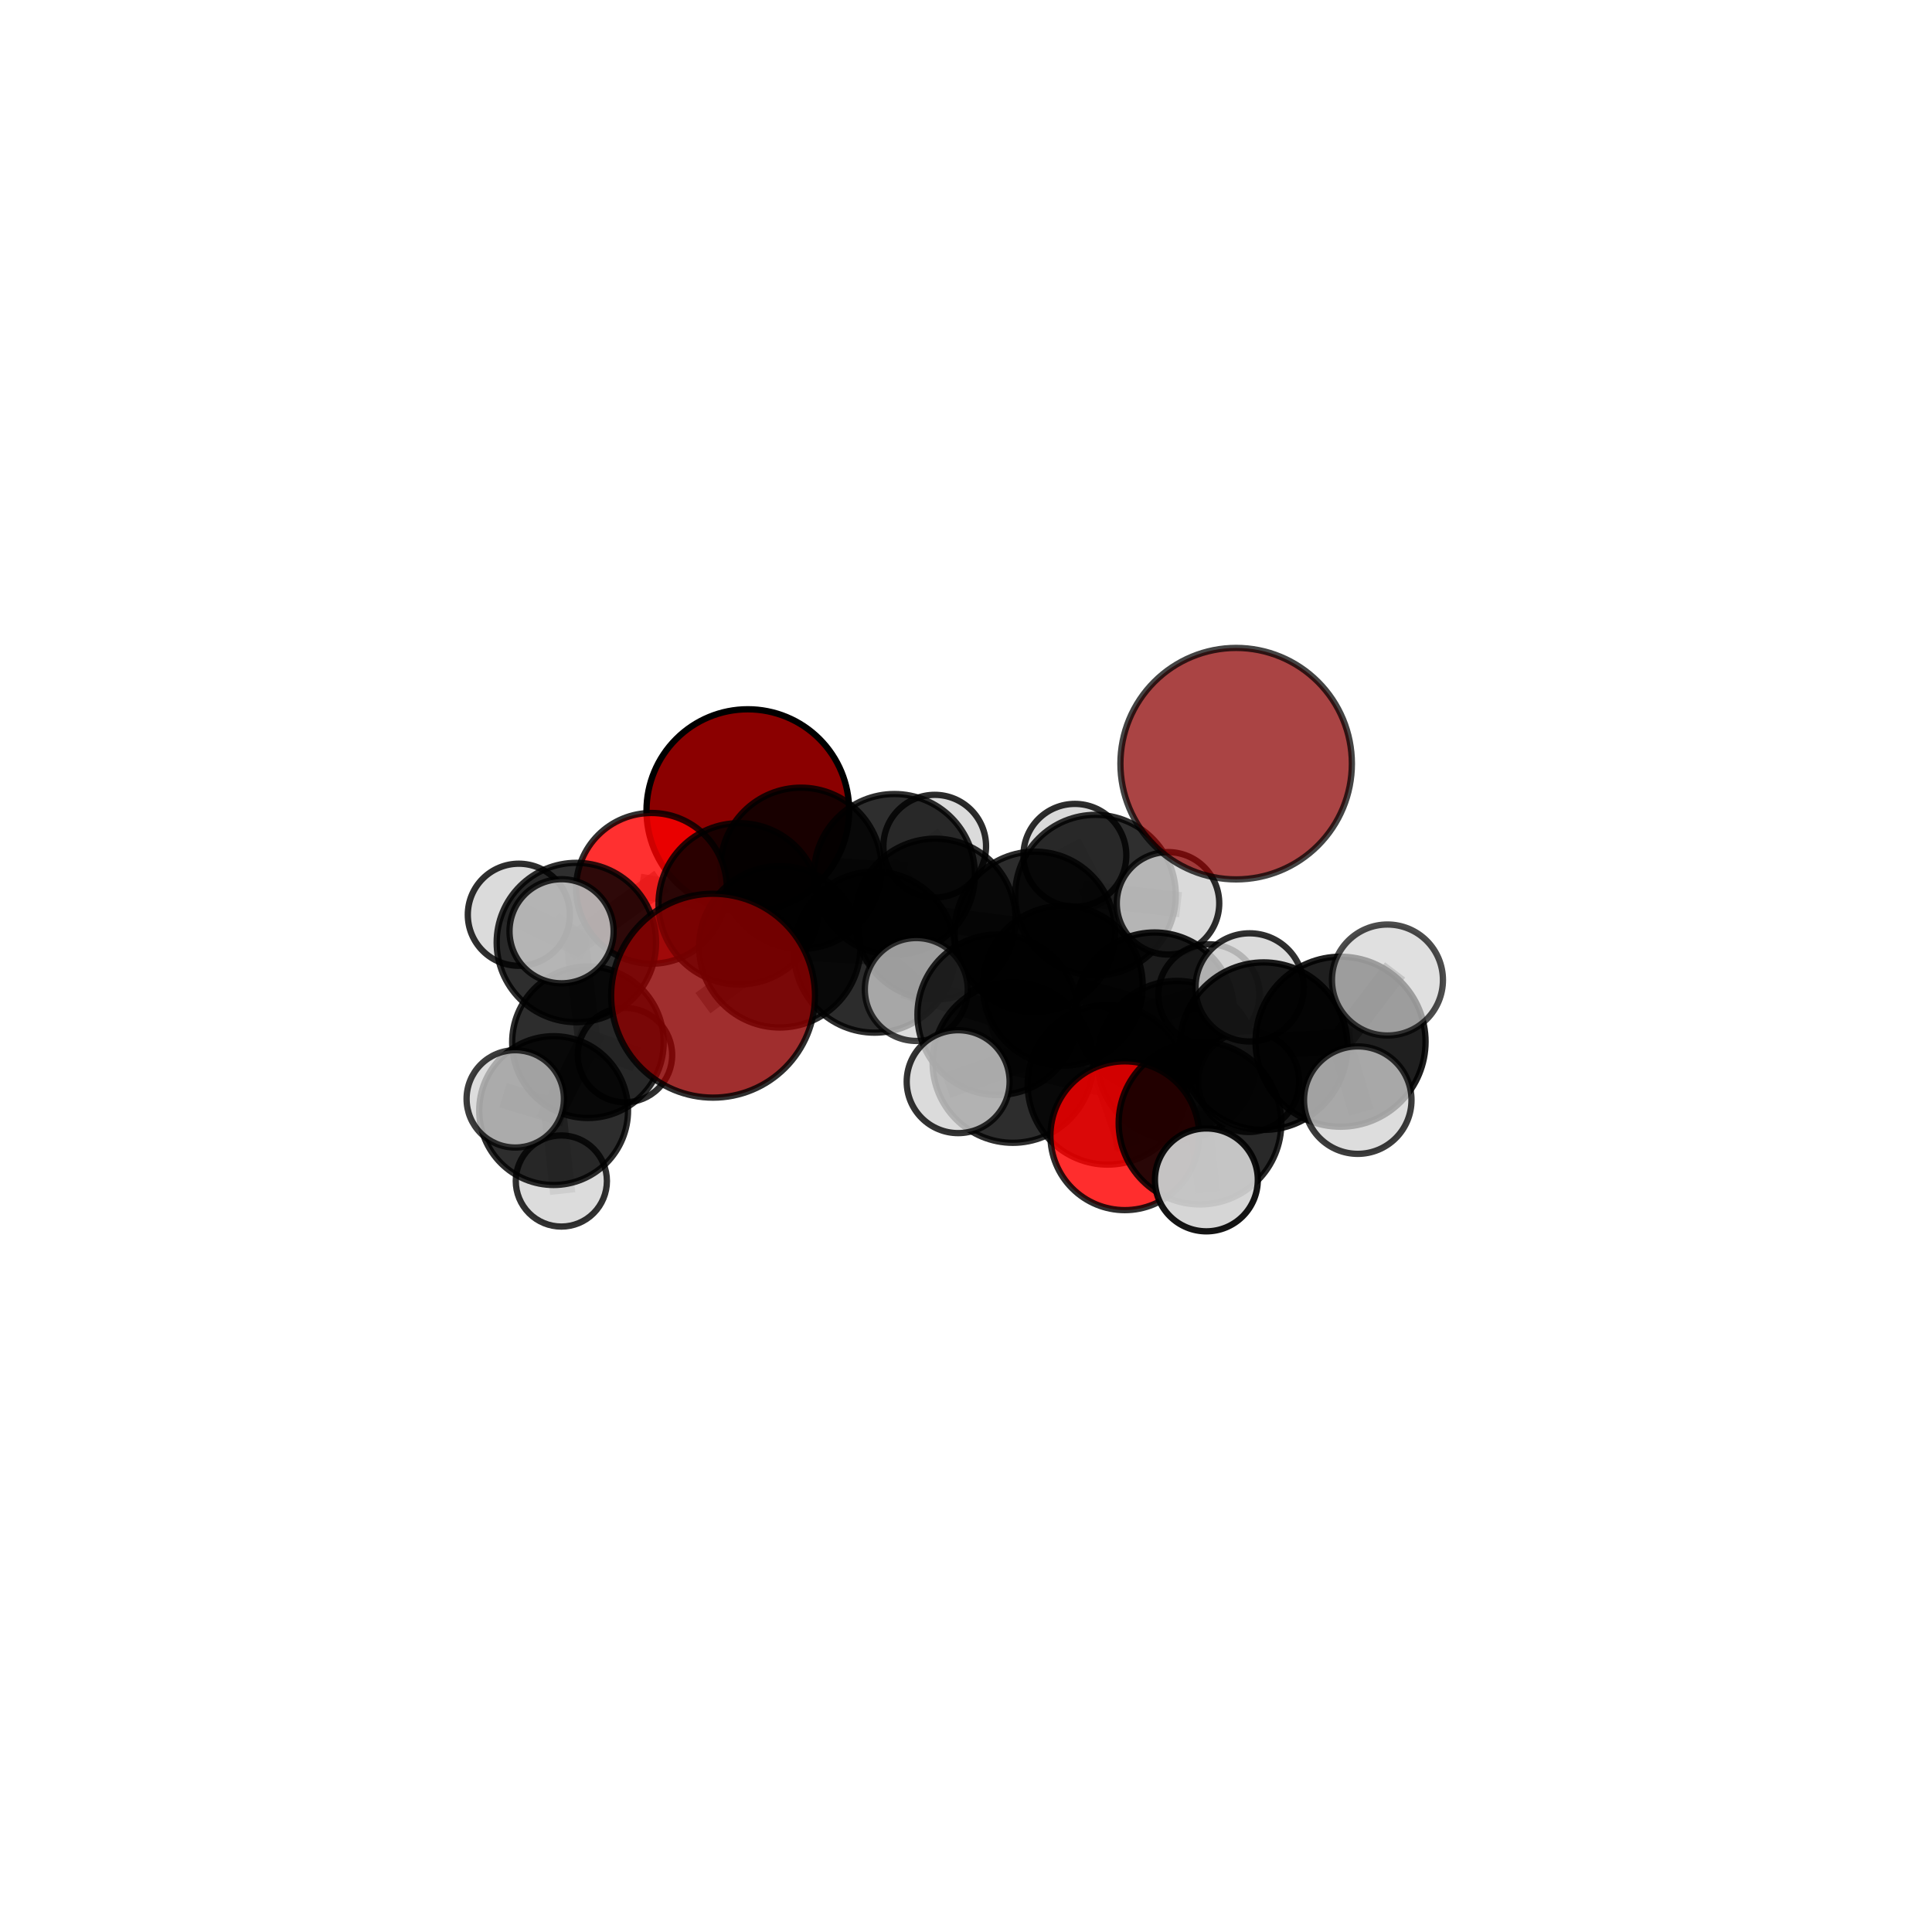 <?xml version="1.0" encoding="utf-8" standalone="no"?>
<!DOCTYPE svg PUBLIC "-//W3C//DTD SVG 1.1//EN"
  "http://www.w3.org/Graphics/SVG/1.1/DTD/svg11.dtd">
<svg xmlns:xlink="http://www.w3.org/1999/xlink" width="153pt" height="153pt" viewBox="0 0 153 153" xmlns="http://www.w3.org/2000/svg" version="1.1">
 <defs>
  <style type="text/css">*{stroke-linejoin: round; stroke-linecap: butt}</style>
 </defs>
 <g id="figure_1">
  <g id="patch_1">
   <path d="M 0 153 
L 153 153 
L 153 0 
L 0 0 
L 0 153 
z
" style="fill: none"/>
  </g>
  <g id="patch_2">
   <path d="M 7.2 145.8 
L 145.8 145.8 
L 145.8 7.2 
L 7.2 7.2 
L 7.2 145.8 
z
" style="fill: none"/>
  </g>
  <g id="axes_1">
   <g id="line2d_1">
    <path d="M 56.47 78.851 
L 61.752 74.979 
" clip-path="url(#p852ffdc268)" style="fill: none; stroke: #808080; stroke-opacity: 0.663; stroke-width: 2; stroke-linecap: square"/>
   </g>
   <g id="line2d_2">
    <path d="M 61.752 74.979 
L 58.539 71.577 
" clip-path="url(#p852ffdc268)" style="fill: none; stroke: #808080; stroke-opacity: 0.661; stroke-width: 2; stroke-linecap: square"/>
   </g>
   <g id="line2d_3">
    <path d="M 59.222 64.193 
L 63.433 68.761 
" clip-path="url(#p852ffdc268)" style="fill: none; stroke: #808080; stroke-opacity: 0.66; stroke-width: 2; stroke-linecap: square"/>
   </g>
   <g id="line2d_4">
    <path d="M 63.433 68.761 
L 58.539 71.577 
" clip-path="url(#p852ffdc268)" style="fill: none; stroke: #808080; stroke-opacity: 0.66; stroke-width: 2; stroke-linecap: square"/>
   </g>
   <g id="line2d_5">
    <path d="M 89.077 89.942 
L 87.713 85.899 
" clip-path="url(#p852ffdc268)" style="fill: none; stroke: #808080; stroke-opacity: 0.651; stroke-width: 2; stroke-linecap: square"/>
   </g>
   <g id="line2d_6">
    <path d="M 89.077 89.942 
L 95.031 88.941 
" clip-path="url(#p852ffdc268)" style="fill: none; stroke: #808080; stroke-opacity: 0.659; stroke-width: 2; stroke-linecap: square"/>
   </g>
   <g id="line2d_7">
    <path d="M 95.031 88.941 
L 100.07 82.847 
" clip-path="url(#p852ffdc268)" style="fill: none; stroke: #808080; stroke-opacity: 0.682; stroke-width: 2; stroke-linecap: square"/>
   </g>
   <g id="line2d_8">
    <path d="M 95.031 88.941 
L 95.535 93.439 
" clip-path="url(#p852ffdc268)" style="fill: none; stroke: #808080; stroke-opacity: 0.663; stroke-width: 2; stroke-linecap: square"/>
   </g>
   <g id="line2d_9">
    <path d="M 51.593 70.351 
L 58.539 71.577 
" clip-path="url(#p852ffdc268)" style="fill: none; stroke: #808080; stroke-opacity: 0.662; stroke-width: 2; stroke-linecap: square"/>
   </g>
   <g id="line2d_10">
    <path d="M 51.593 70.351 
L 45.645 74.642 
" clip-path="url(#p852ffdc268)" style="fill: none; stroke: #808080; stroke-opacity: 0.656; stroke-width: 2; stroke-linecap: square"/>
   </g>
   <g id="line2d_11">
    <path d="M 45.645 74.642 
L 46.559 82.538 
" clip-path="url(#p852ffdc268)" style="fill: none; stroke: #808080; stroke-opacity: 0.628; stroke-width: 2; stroke-linecap: square"/>
   </g>
   <g id="line2d_12">
    <path d="M 45.645 74.642 
L 41.089 72.442 
" clip-path="url(#p852ffdc268)" style="fill: none; stroke: #808080; stroke-opacity: 0.651; stroke-width: 2; stroke-linecap: square"/>
   </g>
   <g id="line2d_13">
    <path d="M 45.645 74.642 
L 44.472 73.749 
" clip-path="url(#p852ffdc268)" style="fill: none; stroke: #808080; stroke-opacity: 0.66; stroke-width: 2; stroke-linecap: square"/>
   </g>
   <g id="line2d_14">
    <path d="M 81.946 73.792 
L 84.164 78.068 
" clip-path="url(#p852ffdc268)" style="fill: none; stroke: #808080; stroke-opacity: 0.653; stroke-width: 2; stroke-linecap: square"/>
   </g>
   <g id="line2d_15">
    <path d="M 81.946 73.792 
L 74.063 72.784 
" clip-path="url(#p852ffdc268)" style="fill: none; stroke: #808080; stroke-opacity: 0.656; stroke-width: 2; stroke-linecap: square"/>
   </g>
   <g id="line2d_16">
    <path d="M 81.946 73.792 
L 86.754 70.888 
" clip-path="url(#p852ffdc268)" style="fill: none; stroke: #808080; stroke-opacity: 0.655; stroke-width: 2; stroke-linecap: square"/>
   </g>
   <g id="line2d_17">
    <path d="M 84.164 78.068 
L 91.432 80.139 
" clip-path="url(#p852ffdc268)" style="fill: none; stroke: #808080; stroke-opacity: 0.65; stroke-width: 2; stroke-linecap: square"/>
   </g>
   <g id="line2d_18">
    <path d="M 84.164 78.068 
L 79.009 80.358 
" clip-path="url(#p852ffdc268)" style="fill: none; stroke: #808080; stroke-opacity: 0.654; stroke-width: 2; stroke-linecap: square"/>
   </g>
   <g id="line2d_19">
    <path d="M 74.063 72.784 
L 70.831 69.253 
" clip-path="url(#p852ffdc268)" style="fill: none; stroke: #808080; stroke-opacity: 0.658; stroke-width: 2; stroke-linecap: square"/>
   </g>
   <g id="line2d_20">
    <path d="M 74.063 72.784 
L 69.256 75.4 
" clip-path="url(#p852ffdc268)" style="fill: none; stroke: #808080; stroke-opacity: 0.658; stroke-width: 2; stroke-linecap: square"/>
   </g>
   <g id="line2d_21">
    <path d="M 86.754 70.888 
L 85.123 67.735 
" clip-path="url(#p852ffdc268)" style="fill: none; stroke: #808080; stroke-opacity: 0.657; stroke-width: 2; stroke-linecap: square"/>
   </g>
   <g id="line2d_22">
    <path d="M 86.754 70.888 
L 92.499 71.536 
" clip-path="url(#p852ffdc268)" style="fill: none; stroke: #808080; stroke-opacity: 0.655; stroke-width: 2; stroke-linecap: square"/>
   </g>
   <g id="line2d_23">
    <path d="M 91.432 80.139 
L 93.199 83.972 
" clip-path="url(#p852ffdc268)" style="fill: none; stroke: #808080; stroke-opacity: 0.647; stroke-width: 2; stroke-linecap: square"/>
   </g>
   <g id="line2d_24">
    <path d="M 91.432 80.139 
L 95.735 78.782 
" clip-path="url(#p852ffdc268)" style="fill: none; stroke: #808080; stroke-opacity: 0.645; stroke-width: 2; stroke-linecap: square"/>
   </g>
   <g id="line2d_25">
    <path d="M 79.009 80.358 
L 80.211 84.147 
" clip-path="url(#p852ffdc268)" style="fill: none; stroke: #808080; stroke-opacity: 0.655; stroke-width: 2; stroke-linecap: square"/>
   </g>
   <g id="line2d_26">
    <path d="M 79.009 80.358 
L 72.563 78.36 
" clip-path="url(#p852ffdc268)" style="fill: none; stroke: #808080; stroke-opacity: 0.657; stroke-width: 2; stroke-linecap: square"/>
   </g>
   <g id="line2d_27">
    <path d="M 70.831 69.253 
L 63.433 68.761 
" clip-path="url(#p852ffdc268)" style="fill: none; stroke: #808080; stroke-opacity: 0.659; stroke-width: 2; stroke-linecap: square"/>
   </g>
   <g id="line2d_28">
    <path d="M 70.831 69.253 
L 74.024 67.011 
" clip-path="url(#p852ffdc268)" style="fill: none; stroke: #808080; stroke-opacity: 0.658; stroke-width: 2; stroke-linecap: square"/>
   </g>
   <g id="line2d_29">
    <path d="M 69.256 75.4 
L 61.752 74.979 
" clip-path="url(#p852ffdc268)" style="fill: none; stroke: #808080; stroke-opacity: 0.66; stroke-width: 2; stroke-linecap: square"/>
   </g>
   <g id="line2d_30">
    <path d="M 69.256 75.4 
L 72.563 78.36 
" clip-path="url(#p852ffdc268)" style="fill: none; stroke: #808080; stroke-opacity: 0.659; stroke-width: 2; stroke-linecap: square"/>
   </g>
   <g id="line2d_31">
    <path d="M 93.199 83.972 
L 87.713 85.899 
" clip-path="url(#p852ffdc268)" style="fill: none; stroke: #808080; stroke-opacity: 0.649; stroke-width: 2; stroke-linecap: square"/>
   </g>
   <g id="line2d_32">
    <path d="M 93.199 83.972 
L 98.886 85.65 
" clip-path="url(#p852ffdc268)" style="fill: none; stroke: #808080; stroke-opacity: 0.644; stroke-width: 2; stroke-linecap: square"/>
   </g>
   <g id="line2d_33">
    <path d="M 80.211 84.147 
L 87.713 85.899 
" clip-path="url(#p852ffdc268)" style="fill: none; stroke: #808080; stroke-opacity: 0.654; stroke-width: 2; stroke-linecap: square"/>
   </g>
   <g id="line2d_34">
    <path d="M 80.211 84.147 
L 75.879 85.66 
" clip-path="url(#p852ffdc268)" style="fill: none; stroke: #808080; stroke-opacity: 0.657; stroke-width: 2; stroke-linecap: square"/>
   </g>
   <g id="line2d_35">
    <path d="M 100.07 82.847 
L 106.161 82.496 
" clip-path="url(#p852ffdc268)" style="fill: none; stroke: #808080; stroke-opacity: 0.704; stroke-width: 2; stroke-linecap: square"/>
   </g>
   <g id="line2d_36">
    <path d="M 100.07 82.847 
L 98.96 78.194 
" clip-path="url(#p852ffdc268)" style="fill: none; stroke: #808080; stroke-opacity: 0.702; stroke-width: 2; stroke-linecap: square"/>
   </g>
   <g id="line2d_37">
    <path d="M 46.559 82.538 
L 43.843 87.949 
" clip-path="url(#p852ffdc268)" style="fill: none; stroke: #808080; stroke-opacity: 0.599; stroke-width: 2; stroke-linecap: square"/>
   </g>
   <g id="line2d_38">
    <path d="M 46.559 82.538 
L 49.492 83.555 
" clip-path="url(#p852ffdc268)" style="fill: none; stroke: #808080; stroke-opacity: 0.596; stroke-width: 2; stroke-linecap: square"/>
   </g>
   <g id="line2d_39">
    <path d="M 106.161 82.496 
L 109.876 77.609 
" clip-path="url(#p852ffdc268)" style="fill: none; stroke: #808080; stroke-opacity: 0.723; stroke-width: 2; stroke-linecap: square"/>
   </g>
   <g id="line2d_40">
    <path d="M 106.161 82.496 
L 107.525 87.121 
" clip-path="url(#p852ffdc268)" style="fill: none; stroke: #808080; stroke-opacity: 0.706; stroke-width: 2; stroke-linecap: square"/>
   </g>
   <g id="line2d_41">
    <path d="M 43.843 87.949 
L 44.455 93.527 
" clip-path="url(#p852ffdc268)" style="fill: none; stroke: #808080; stroke-opacity: 0.576; stroke-width: 2; stroke-linecap: square"/>
   </g>
   <g id="line2d_42">
    <path d="M 43.843 87.949 
L 40.803 87.023 
" clip-path="url(#p852ffdc268)" style="fill: none; stroke: #808080; stroke-opacity: 0.601; stroke-width: 2; stroke-linecap: square"/>
   </g>
   <g id="Path3DCollection_1">
    <path d="M 59.222 72.217 
C 61.35 72.217 63.392 71.372 64.896 69.867 
C 66.401 68.363 67.246 66.321 67.246 64.193 
C 67.246 62.065 66.401 60.024 64.896 58.52 
C 63.392 57.015 61.35 56.169 59.222 56.169 
C 57.094 56.169 55.053 57.015 53.549 58.52 
C 52.044 60.024 51.198 62.065 51.198 64.193 
C 51.198 66.321 52.044 68.363 53.549 69.867 
C 55.053 71.372 57.094 72.217 59.222 72.217 
z
" clip-path="url(#p852ffdc268)" style="fill: #8b0000; stroke: #000000; stroke-width: 0.5"/>
    <path d="M 74.024 71.076 
C 75.102 71.076 76.136 70.648 76.898 69.885 
C 77.661 69.123 78.089 68.089 78.089 67.011 
C 78.089 65.932 77.661 64.898 76.898 64.136 
C 76.136 63.373 75.102 62.945 74.024 62.945 
C 72.945 62.945 71.911 63.373 71.149 64.136 
C 70.386 64.898 69.958 65.932 69.958 67.011 
C 69.958 68.089 70.386 69.123 71.149 69.885 
C 71.911 70.648 72.945 71.076 74.024 71.076 
z
" clip-path="url(#p852ffdc268)" style="fill: #d3d3d3; fill-opacity: 0.832; stroke: #000000; stroke-opacity: 0.832; stroke-width: 0.5"/>
    <path d="M 85.123 71.808 
C 86.203 71.808 87.239 71.379 88.003 70.615 
C 88.767 69.852 89.196 68.815 89.196 67.735 
C 89.196 66.655 88.767 65.619 88.003 64.855 
C 87.239 64.091 86.203 63.662 85.123 63.662 
C 84.043 63.662 83.006 64.091 82.243 64.855 
C 81.479 65.619 81.05 66.655 81.05 67.735 
C 81.05 68.815 81.479 69.852 82.243 70.615 
C 83.006 71.379 84.043 71.808 85.123 71.808 
z
" clip-path="url(#p852ffdc268)" style="fill: #d3d3d3; fill-opacity: 0.825; stroke: #000000; stroke-opacity: 0.825; stroke-width: 0.5"/>
    <path d="M 49.492 87.294 
C 50.483 87.294 51.435 86.9 52.136 86.199 
C 52.837 85.498 53.231 84.546 53.231 83.555 
C 53.231 82.563 52.837 81.612 52.136 80.911 
C 51.435 80.21 50.483 79.816 49.492 79.816 
C 48.5 79.816 47.549 80.21 46.848 80.911 
C 46.147 81.612 45.753 82.563 45.753 83.555 
C 45.753 84.546 46.147 85.498 46.848 86.199 
C 47.549 86.9 48.5 87.294 49.492 87.294 
z
" clip-path="url(#p852ffdc268)" style="fill: #d3d3d3; fill-opacity: 0.813; stroke: #000000; stroke-opacity: 0.813; stroke-width: 0.5"/>
    <path d="M 63.433 75.144 
C 65.126 75.144 66.75 74.471 67.947 73.274 
C 69.144 72.077 69.816 70.454 69.816 68.761 
C 69.816 67.068 69.144 65.444 67.947 64.248 
C 66.75 63.051 65.126 62.378 63.433 62.378 
C 61.741 62.378 60.117 63.051 58.92 64.248 
C 57.723 65.444 57.05 67.068 57.05 68.761 
C 57.05 70.454 57.723 72.077 58.92 73.274 
C 60.117 74.471 61.741 75.144 63.433 75.144 
z
" clip-path="url(#p852ffdc268)" style="fill-opacity: 0.828; stroke: #000000; stroke-opacity: 0.828; stroke-width: 0.5"/>
    <path d="M 70.831 75.625 
C 72.521 75.625 74.142 74.954 75.337 73.759 
C 76.532 72.564 77.204 70.943 77.204 69.253 
C 77.204 67.563 76.532 65.942 75.337 64.747 
C 74.142 63.552 72.521 62.88 70.831 62.88 
C 69.141 62.88 67.52 63.552 66.325 64.747 
C 65.13 65.942 64.459 67.563 64.459 69.253 
C 64.459 70.943 65.13 72.564 66.325 73.759 
C 67.52 74.954 69.141 75.625 70.831 75.625 
z
" clip-path="url(#p852ffdc268)" style="fill-opacity: 0.818; stroke: #000000; stroke-opacity: 0.818; stroke-width: 0.5"/>
    <path d="M 86.754 77.247 
C 88.441 77.247 90.058 76.577 91.251 75.385 
C 92.443 74.192 93.113 72.575 93.113 70.888 
C 93.113 69.202 92.443 67.584 91.251 66.392 
C 90.058 65.199 88.441 64.529 86.754 64.529 
C 85.068 64.529 83.45 65.199 82.258 66.392 
C 81.065 67.584 80.395 69.202 80.395 70.888 
C 80.395 72.575 81.065 74.192 82.258 75.385 
C 83.45 76.577 85.068 77.247 86.754 77.247 
z
" clip-path="url(#p852ffdc268)" style="fill-opacity: 0.815; stroke: #000000; stroke-opacity: 0.815; stroke-width: 0.5"/>
    <path d="M 92.499 75.592 
C 93.574 75.592 94.606 75.165 95.367 74.404 
C 96.128 73.644 96.555 72.612 96.555 71.536 
C 96.555 70.46 96.128 69.429 95.367 68.668 
C 94.606 67.907 93.574 67.48 92.499 67.48 
C 91.423 67.48 90.391 67.907 89.63 68.668 
C 88.87 69.429 88.442 70.46 88.442 71.536 
C 88.442 72.612 88.87 73.644 89.63 74.404 
C 90.391 75.165 91.423 75.592 92.499 75.592 
z
" clip-path="url(#p852ffdc268)" style="fill: #d3d3d3; fill-opacity: 0.821; stroke: #000000; stroke-opacity: 0.821; stroke-width: 0.5"/>
    <path d="M 41.089 76.484 
C 42.161 76.484 43.189 76.058 43.947 75.3 
C 44.705 74.542 45.131 73.514 45.131 72.442 
C 45.131 71.37 44.705 70.341 43.947 69.583 
C 43.189 68.825 42.161 68.399 41.089 68.399 
C 40.017 68.399 38.989 68.825 38.231 69.583 
C 37.473 70.341 37.047 71.37 37.047 72.442 
C 37.047 73.514 37.473 74.542 38.231 75.3 
C 38.989 76.058 40.017 76.484 41.089 76.484 
z
" clip-path="url(#p852ffdc268)" style="fill: #d3d3d3; fill-opacity: 0.82; stroke: #000000; stroke-opacity: 0.82; stroke-width: 0.5"/>
    <path d="M 51.593 76.319 
C 53.176 76.319 54.694 75.69 55.813 74.571 
C 56.933 73.452 57.561 71.934 57.561 70.351 
C 57.561 68.768 56.933 67.249 55.813 66.13 
C 54.694 65.011 53.176 64.382 51.593 64.382 
C 50.01 64.382 48.491 65.011 47.372 66.13 
C 46.253 67.249 45.624 68.768 45.624 70.351 
C 45.624 71.934 46.253 73.452 47.372 74.571 
C 48.491 75.69 50.01 76.319 51.593 76.319 
z
" clip-path="url(#p852ffdc268)" style="fill: #ff0000; fill-opacity: 0.809; stroke: #000000; stroke-opacity: 0.809; stroke-width: 0.5"/>
    <path d="M 46.559 88.538 
C 48.151 88.538 49.677 87.906 50.802 86.781 
C 51.927 85.656 52.56 84.129 52.56 82.538 
C 52.56 80.947 51.927 79.42 50.802 78.295 
C 49.677 77.17 48.151 76.538 46.559 76.538 
C 44.968 76.538 43.442 77.17 42.316 78.295 
C 41.191 79.42 40.559 80.947 40.559 82.538 
C 40.559 84.129 41.191 85.656 42.316 86.781 
C 43.442 87.906 44.968 88.538 46.559 88.538 
z
" clip-path="url(#p852ffdc268)" style="fill-opacity: 0.822; stroke: #000000; stroke-opacity: 0.822; stroke-width: 0.5"/>
    <path d="M 58.539 77.967 
C 60.234 77.967 61.859 77.294 63.057 76.096 
C 64.256 74.897 64.929 73.272 64.929 71.577 
C 64.929 69.883 64.256 68.258 63.057 67.059 
C 61.859 65.861 60.234 65.188 58.539 65.188 
C 56.845 65.188 55.219 65.861 54.021 67.059 
C 52.823 68.258 52.149 69.883 52.149 71.577 
C 52.149 73.272 52.823 74.897 54.021 76.096 
C 55.219 77.294 56.845 77.967 58.539 77.967 
z
" clip-path="url(#p852ffdc268)" style="fill-opacity: 0.819; stroke: #000000; stroke-opacity: 0.819; stroke-width: 0.5"/>
    <path d="M 74.063 79.151 
C 75.752 79.151 77.371 78.48 78.565 77.286 
C 79.759 76.092 80.43 74.473 80.43 72.784 
C 80.43 71.096 79.759 69.477 78.565 68.283 
C 77.371 67.089 75.752 66.418 74.063 66.418 
C 72.375 66.418 70.756 67.089 69.562 68.283 
C 68.368 69.477 67.697 71.096 67.697 72.784 
C 67.697 74.473 68.368 76.092 69.562 77.286 
C 70.756 78.48 72.375 79.151 74.063 79.151 
z
" clip-path="url(#p852ffdc268)" style="fill-opacity: 0.824; stroke: #000000; stroke-opacity: 0.824; stroke-width: 0.5"/>
    <path d="M 45.645 80.953 
C 47.319 80.953 48.924 80.288 50.108 79.105 
C 51.292 77.921 51.957 76.316 51.957 74.642 
C 51.957 72.968 51.292 71.362 50.108 70.179 
C 48.924 68.995 47.319 68.33 45.645 68.33 
C 43.971 68.33 42.365 68.995 41.182 70.179 
C 39.998 71.362 39.333 72.968 39.333 74.642 
C 39.333 76.316 39.998 77.921 41.182 79.105 
C 42.365 80.288 43.971 80.953 45.645 80.953 
z
" clip-path="url(#p852ffdc268)" style="fill-opacity: 0.819; stroke: #000000; stroke-opacity: 0.819; stroke-width: 0.5"/>
    <path d="M 81.946 80.142 
C 83.631 80.142 85.246 79.473 86.437 78.282 
C 87.627 77.091 88.296 75.476 88.296 73.792 
C 88.296 72.108 87.627 70.492 86.437 69.302 
C 85.246 68.111 83.631 67.442 81.946 67.442 
C 80.262 67.442 78.647 68.111 77.456 69.302 
C 76.265 70.492 75.596 72.108 75.596 73.792 
C 75.596 75.476 76.265 77.091 77.456 78.282 
C 78.647 79.473 80.262 80.142 81.946 80.142 
z
" clip-path="url(#p852ffdc268)" style="fill-opacity: 0.826; stroke: #000000; stroke-opacity: 0.826; stroke-width: 0.5"/>
    <path d="M 44.455 97.135 
C 45.412 97.135 46.33 96.755 47.006 96.078 
C 47.683 95.401 48.063 94.484 48.063 93.527 
C 48.063 92.57 47.683 91.652 47.006 90.975 
C 46.33 90.299 45.412 89.918 44.455 89.918 
C 43.498 89.918 42.58 90.299 41.903 90.975 
C 41.227 91.652 40.846 92.57 40.846 93.527 
C 40.846 94.484 41.227 95.401 41.903 96.078 
C 42.58 96.755 43.498 97.135 44.455 97.135 
z
" clip-path="url(#p852ffdc268)" style="fill: #d3d3d3; fill-opacity: 0.808; stroke: #000000; stroke-opacity: 0.808; stroke-width: 0.5"/>
    <path d="M 43.843 93.842 
C 45.406 93.842 46.905 93.221 48.01 92.116 
C 49.115 91.011 49.736 89.512 49.736 87.949 
C 49.736 86.386 49.115 84.888 48.01 83.783 
C 46.905 82.678 45.406 82.057 43.843 82.057 
C 42.28 82.057 40.782 82.678 39.677 83.783 
C 38.572 84.888 37.951 86.386 37.951 87.949 
C 37.951 89.512 38.572 91.011 39.677 92.116 
C 40.782 93.221 42.28 93.842 43.843 93.842 
z
" clip-path="url(#p852ffdc268)" style="fill-opacity: 0.824; stroke: #000000; stroke-opacity: 0.824; stroke-width: 0.5"/>
    <path d="M 61.752 81.371 
C 63.447 81.371 65.073 80.697 66.272 79.499 
C 67.47 78.3 68.144 76.674 68.144 74.979 
C 68.144 73.284 67.47 71.659 66.272 70.46 
C 65.073 69.261 63.447 68.588 61.752 68.588 
C 60.057 68.588 58.432 69.261 57.233 70.46 
C 56.034 71.659 55.361 73.284 55.361 74.979 
C 55.361 76.674 56.034 78.3 57.233 79.499 
C 58.432 80.697 60.057 81.371 61.752 81.371 
z
" clip-path="url(#p852ffdc268)" style="fill-opacity: 0.815; stroke: #000000; stroke-opacity: 0.815; stroke-width: 0.5"/>
    <path d="M 69.256 81.779 
C 70.947 81.779 72.57 81.107 73.766 79.911 
C 74.963 78.714 75.635 77.092 75.635 75.4 
C 75.635 73.708 74.963 72.085 73.766 70.889 
C 72.57 69.693 70.947 69.021 69.256 69.021 
C 67.564 69.021 65.941 69.693 64.745 70.889 
C 63.549 72.085 62.876 73.708 62.876 75.4 
C 62.876 77.092 63.549 78.714 64.745 79.911 
C 65.941 81.107 67.564 81.779 69.256 81.779 
z
" clip-path="url(#p852ffdc268)" style="fill-opacity: 0.826; stroke: #000000; stroke-opacity: 0.826; stroke-width: 0.5"/>
    <path d="M 95.735 82.784 
C 96.797 82.784 97.815 82.363 98.565 81.612 
C 99.316 80.862 99.737 79.843 99.737 78.782 
C 99.737 77.721 99.316 76.703 98.565 75.952 
C 97.815 75.202 96.797 74.78 95.735 74.78 
C 94.674 74.78 93.656 75.202 92.905 75.952 
C 92.155 76.703 91.733 77.721 91.733 78.782 
C 91.733 79.843 92.155 80.862 92.905 81.612 
C 93.656 82.363 94.674 82.784 95.735 82.784 
z
" clip-path="url(#p852ffdc268)" style="fill: #d3d3d3; fill-opacity: 0.835; stroke: #000000; stroke-opacity: 0.835; stroke-width: 0.5"/>
    <path d="M 44.472 77.871 
C 45.566 77.871 46.614 77.437 47.387 76.664 
C 48.16 75.891 48.595 74.842 48.595 73.749 
C 48.595 72.656 48.16 71.607 47.387 70.834 
C 46.614 70.061 45.566 69.627 44.472 69.627 
C 43.379 69.627 42.331 70.061 41.558 70.834 
C 40.785 71.607 40.35 72.656 40.35 73.749 
C 40.35 74.842 40.785 75.891 41.558 76.664 
C 42.331 77.437 43.379 77.871 44.472 77.871 
z
" clip-path="url(#p852ffdc268)" style="fill: #d3d3d3; fill-opacity: 0.812; stroke: #000000; stroke-opacity: 0.812; stroke-width: 0.5"/>
    <path d="M 84.164 84.399 
C 85.843 84.399 87.454 83.732 88.641 82.545 
C 89.828 81.357 90.495 79.747 90.495 78.068 
C 90.495 76.388 89.828 74.778 88.641 73.59 
C 87.454 72.403 85.843 71.736 84.164 71.736 
C 82.484 71.736 80.874 72.403 79.686 73.59 
C 78.499 74.778 77.832 76.388 77.832 78.068 
C 77.832 79.747 78.499 81.357 79.686 82.545 
C 80.874 83.732 82.484 84.399 84.164 84.399 
z
" clip-path="url(#p852ffdc268)" style="fill-opacity: 0.87; stroke: #000000; stroke-opacity: 0.87; stroke-width: 0.5"/>
    <path d="M 40.803 90.876 
C 41.825 90.876 42.806 90.47 43.528 89.748 
C 44.251 89.025 44.657 88.045 44.657 87.023 
C 44.657 86.001 44.251 85.021 43.528 84.298 
C 42.806 83.575 41.825 83.169 40.803 83.169 
C 39.781 83.169 38.801 83.575 38.079 84.298 
C 37.356 85.021 36.95 86.001 36.95 87.023 
C 36.95 88.045 37.356 89.025 38.079 89.748 
C 38.801 90.47 39.781 90.876 40.803 90.876 
z
" clip-path="url(#p852ffdc268)" style="fill: #d3d3d3; fill-opacity: 0.758; stroke: #000000; stroke-opacity: 0.758; stroke-width: 0.5"/>
    <path d="M 91.432 86.434 
C 93.101 86.434 94.703 85.771 95.883 84.59 
C 97.063 83.41 97.727 81.809 97.727 80.139 
C 97.727 78.47 97.063 76.869 95.883 75.689 
C 94.703 74.508 93.101 73.845 91.432 73.845 
C 89.763 73.845 88.161 74.508 86.981 75.689 
C 85.801 76.869 85.137 78.47 85.137 80.139 
C 85.137 81.809 85.801 83.41 86.981 84.59 
C 88.161 85.771 89.763 86.434 91.432 86.434 
z
" clip-path="url(#p852ffdc268)" style="fill-opacity: 0.889; stroke: #000000; stroke-opacity: 0.889; stroke-width: 0.5"/>
    <path d="M 72.563 82.435 
C 73.644 82.435 74.68 82.005 75.444 81.241 
C 76.208 80.477 76.638 79.441 76.638 78.36 
C 76.638 77.28 76.208 76.244 75.444 75.48 
C 74.68 74.716 73.644 74.286 72.563 74.286 
C 71.483 74.286 70.447 74.716 69.683 75.48 
C 68.918 76.244 68.489 77.28 68.489 78.36 
C 68.489 79.441 68.918 80.477 69.683 81.241 
C 70.447 82.005 71.483 82.435 72.563 82.435 
z
" clip-path="url(#p852ffdc268)" style="fill: #d3d3d3; fill-opacity: 0.739; stroke: #000000; stroke-opacity: 0.739; stroke-width: 0.5"/>
    <path d="M 79.009 86.713 
C 80.695 86.713 82.311 86.043 83.503 84.851 
C 84.694 83.66 85.364 82.043 85.364 80.358 
C 85.364 78.673 84.694 77.056 83.503 75.865 
C 82.311 74.673 80.695 74.003 79.009 74.003 
C 77.324 74.003 75.708 74.673 74.516 75.865 
C 73.324 77.056 72.655 78.673 72.655 80.358 
C 72.655 82.043 73.324 83.66 74.516 84.851 
C 75.708 86.043 77.324 86.713 79.009 86.713 
z
" clip-path="url(#p852ffdc268)" style="fill-opacity: 0.823; stroke: #000000; stroke-opacity: 0.823; stroke-width: 0.5"/>
    <path d="M 56.47 86.924 
C 58.611 86.924 60.664 86.073 62.178 84.559 
C 63.692 83.045 64.543 80.992 64.543 78.851 
C 64.543 76.71 63.692 74.656 62.178 73.142 
C 60.664 71.628 58.611 70.778 56.47 70.778 
C 54.329 70.778 52.275 71.628 50.761 73.142 
C 49.248 74.656 48.397 76.71 48.397 78.851 
C 48.397 80.992 49.248 83.045 50.761 84.559 
C 52.275 86.073 54.329 86.924 56.47 86.924 
z
" clip-path="url(#p852ffdc268)" style="fill: #8b0000; fill-opacity: 0.819; stroke: #000000; stroke-opacity: 0.819; stroke-width: 0.5"/>
    <path d="M 93.199 90.265 
C 94.868 90.265 96.468 89.602 97.648 88.422 
C 98.828 87.242 99.491 85.641 99.491 83.972 
C 99.491 82.303 98.828 80.703 97.648 79.523 
C 96.468 78.343 94.868 77.68 93.199 77.68 
C 91.53 77.68 89.93 78.343 88.75 79.523 
C 87.57 80.703 86.907 82.303 86.907 83.972 
C 86.907 85.641 87.57 87.242 88.75 88.422 
C 89.93 89.602 91.53 90.265 93.199 90.265 
z
" clip-path="url(#p852ffdc268)" style="fill-opacity: 0.804; stroke: #000000; stroke-opacity: 0.804; stroke-width: 0.5"/>
    <path d="M 98.886 89.646 
C 99.946 89.646 100.963 89.225 101.712 88.476 
C 102.462 87.726 102.883 86.71 102.883 85.65 
C 102.883 84.59 102.462 83.573 101.712 82.824 
C 100.963 82.074 99.946 81.653 98.886 81.653 
C 97.826 81.653 96.81 82.074 96.06 82.824 
C 95.311 83.573 94.89 84.59 94.89 85.65 
C 94.89 86.71 95.311 87.726 96.06 88.476 
C 96.81 89.225 97.826 89.646 98.886 89.646 
z
" clip-path="url(#p852ffdc268)" style="fill: #d3d3d3; fill-opacity: 0.821; stroke: #000000; stroke-opacity: 0.821; stroke-width: 0.5"/>
    <path d="M 80.211 90.502 
C 81.896 90.502 83.512 89.832 84.704 88.641 
C 85.896 87.449 86.565 85.832 86.565 84.147 
C 86.565 82.462 85.896 80.845 84.704 79.654 
C 83.512 78.462 81.896 77.792 80.211 77.792 
C 78.525 77.792 76.909 78.462 75.717 79.654 
C 74.525 80.845 73.856 82.462 73.856 84.147 
C 73.856 85.832 74.525 87.449 75.717 88.641 
C 76.909 89.832 78.525 90.502 80.211 90.502 
z
" clip-path="url(#p852ffdc268)" style="fill-opacity: 0.824; stroke: #000000; stroke-opacity: 0.824; stroke-width: 0.5"/>
    <path d="M 87.713 92.228 
C 89.391 92.228 91.001 91.561 92.188 90.374 
C 93.374 89.187 94.041 87.578 94.041 85.899 
C 94.041 84.221 93.374 82.611 92.188 81.424 
C 91.001 80.238 89.391 79.571 87.713 79.571 
C 86.034 79.571 84.425 80.238 83.238 81.424 
C 82.051 82.611 81.384 84.221 81.384 85.899 
C 81.384 87.578 82.051 89.187 83.238 90.374 
C 84.425 91.561 86.034 92.228 87.713 92.228 
z
" clip-path="url(#p852ffdc268)" style="fill-opacity: 0.824; stroke: #000000; stroke-opacity: 0.824; stroke-width: 0.5"/>
    <path d="M 75.879 89.735 
C 76.959 89.735 77.996 89.305 78.76 88.541 
C 79.524 87.777 79.954 86.741 79.954 85.66 
C 79.954 84.579 79.524 83.543 78.76 82.778 
C 77.996 82.014 76.959 81.585 75.879 81.585 
C 74.798 81.585 73.761 82.014 72.997 82.778 
C 72.233 83.543 71.804 84.579 71.804 85.66 
C 71.804 86.741 72.233 87.777 72.997 88.541 
C 73.761 89.305 74.798 89.735 75.879 89.735 
z
" clip-path="url(#p852ffdc268)" style="fill: #d3d3d3; fill-opacity: 0.802; stroke: #000000; stroke-opacity: 0.802; stroke-width: 0.5"/>
    <path d="M 89.077 95.833 
C 90.64 95.833 92.138 95.213 93.243 94.108 
C 94.348 93.003 94.968 91.505 94.968 89.942 
C 94.968 88.38 94.348 86.881 93.243 85.777 
C 92.138 84.672 90.64 84.051 89.077 84.051 
C 87.515 84.051 86.016 84.672 84.912 85.777 
C 83.807 86.881 83.186 88.38 83.186 89.942 
C 83.186 91.505 83.807 93.003 84.912 94.108 
C 86.016 95.213 87.515 95.833 89.077 95.833 
z
" clip-path="url(#p852ffdc268)" style="fill: #ff0000; fill-opacity: 0.824; stroke: #000000; stroke-opacity: 0.824; stroke-width: 0.5"/>
    <path d="M 98.96 82.477 
C 100.096 82.477 101.185 82.026 101.988 81.223 
C 102.791 80.419 103.243 79.33 103.243 78.194 
C 103.243 77.058 102.791 75.969 101.988 75.166 
C 101.185 74.363 100.096 73.911 98.96 73.911 
C 97.824 73.911 96.735 74.363 95.931 75.166 
C 95.128 75.969 94.677 77.058 94.677 78.194 
C 94.677 79.33 95.128 80.419 95.931 81.223 
C 96.735 82.026 97.824 82.477 98.96 82.477 
z
" clip-path="url(#p852ffdc268)" style="fill: #d3d3d3; fill-opacity: 0.815; stroke: #000000; stroke-opacity: 0.815; stroke-width: 0.5"/>
    <path d="M 95.031 95.382 
C 96.739 95.382 98.377 94.703 99.585 93.495 
C 100.793 92.288 101.471 90.649 101.471 88.941 
C 101.471 87.233 100.793 85.595 99.585 84.387 
C 98.377 83.18 96.739 82.501 95.031 82.501 
C 93.323 82.501 91.685 83.18 90.477 84.387 
C 89.269 85.595 88.591 87.233 88.591 88.941 
C 88.591 90.649 89.269 92.288 90.477 93.495 
C 91.685 94.703 93.323 95.382 95.031 95.382 
z
" clip-path="url(#p852ffdc268)" style="fill-opacity: 0.837; stroke: #000000; stroke-opacity: 0.837; stroke-width: 0.5"/>
    <path d="M 100.07 89.48 
C 101.829 89.48 103.516 88.781 104.76 87.537 
C 106.004 86.293 106.703 84.606 106.703 82.847 
C 106.703 81.088 106.004 79.401 104.76 78.157 
C 103.516 76.914 101.829 76.215 100.07 76.215 
C 98.311 76.215 96.624 76.914 95.38 78.157 
C 94.137 79.401 93.438 81.088 93.438 82.847 
C 93.438 84.606 94.137 86.293 95.38 87.537 
C 96.624 88.781 98.311 89.48 100.07 89.48 
z
" clip-path="url(#p852ffdc268)" style="fill-opacity: 0.884; stroke: #000000; stroke-opacity: 0.884; stroke-width: 0.5"/>
    <path d="M 97.894 69.641 
C 100.325 69.641 102.656 68.675 104.375 66.956 
C 106.094 65.238 107.059 62.906 107.059 60.476 
C 107.059 58.045 106.094 55.713 104.375 53.995 
C 102.656 52.276 100.325 51.31 97.894 51.31 
C 95.464 51.31 93.132 52.276 91.413 53.995 
C 89.695 55.713 88.729 58.045 88.729 60.476 
C 88.729 62.906 89.695 65.238 91.413 66.956 
C 93.132 68.675 95.464 69.641 97.894 69.641 
z
" clip-path="url(#p852ffdc268)" style="fill: #8b0000; fill-opacity: 0.733; stroke: #000000; stroke-opacity: 0.733; stroke-width: 0.5"/>
    <path d="M 95.535 97.513 
C 96.616 97.513 97.652 97.084 98.416 96.32 
C 99.18 95.556 99.609 94.519 99.609 93.439 
C 99.609 92.358 99.18 91.322 98.416 90.558 
C 97.652 89.794 96.616 89.365 95.535 89.365 
C 94.455 89.365 93.419 89.794 92.655 90.558 
C 91.891 91.322 91.461 92.358 91.461 93.439 
C 91.461 94.519 91.891 95.556 92.655 96.32 
C 93.419 97.084 94.455 97.513 95.535 97.513 
z
" clip-path="url(#p852ffdc268)" style="fill: #d3d3d3; fill-opacity: 0.918; stroke: #000000; stroke-opacity: 0.918; stroke-width: 0.5"/>
    <path d="M 106.161 89.228 
C 107.947 89.228 109.659 88.519 110.922 87.256 
C 112.184 85.994 112.894 84.281 112.894 82.496 
C 112.894 80.71 112.184 78.998 110.922 77.735 
C 109.659 76.473 107.947 75.763 106.161 75.763 
C 104.376 75.763 102.663 76.473 101.401 77.735 
C 100.138 78.998 99.429 80.71 99.429 82.496 
C 99.429 84.281 100.138 85.994 101.401 87.256 
C 102.663 88.519 104.376 89.228 106.161 89.228 
z
" clip-path="url(#p852ffdc268)" style="fill-opacity: 0.876; stroke: #000000; stroke-opacity: 0.876; stroke-width: 0.5"/>
    <path d="M 109.876 82.004 
C 111.042 82.004 112.16 81.541 112.984 80.717 
C 113.808 79.893 114.271 78.775 114.271 77.609 
C 114.271 76.444 113.808 75.326 112.984 74.502 
C 112.16 73.678 111.042 73.215 109.876 73.215 
C 108.711 73.215 107.593 73.678 106.769 74.502 
C 105.945 75.326 105.482 76.444 105.482 77.609 
C 105.482 78.775 105.945 79.893 106.769 80.717 
C 107.593 81.541 108.711 82.004 109.876 82.004 
z
" clip-path="url(#p852ffdc268)" style="fill: #d3d3d3; fill-opacity: 0.7; stroke: #000000; stroke-opacity: 0.7; stroke-width: 0.5"/>
    <path d="M 107.525 91.377 
C 108.653 91.377 109.736 90.928 110.534 90.13 
C 111.332 89.332 111.78 88.25 111.78 87.121 
C 111.78 85.993 111.332 84.91 110.534 84.112 
C 109.736 83.314 108.653 82.866 107.525 82.866 
C 106.396 82.866 105.314 83.314 104.516 84.112 
C 103.718 84.91 103.269 85.993 103.269 87.121 
C 103.269 88.25 103.718 89.332 104.516 90.13 
C 105.314 90.928 106.396 91.377 107.525 91.377 
z
" clip-path="url(#p852ffdc268)" style="fill: #d3d3d3; fill-opacity: 0.763; stroke: #000000; stroke-opacity: 0.763; stroke-width: 0.5"/>
   </g>
  </g>
 </g>
 <defs>
  <clipPath id="p852ffdc268">
   <rect x="7.2" y="7.2" width="138.6" height="138.6"/>
  </clipPath>
 </defs>
</svg>
